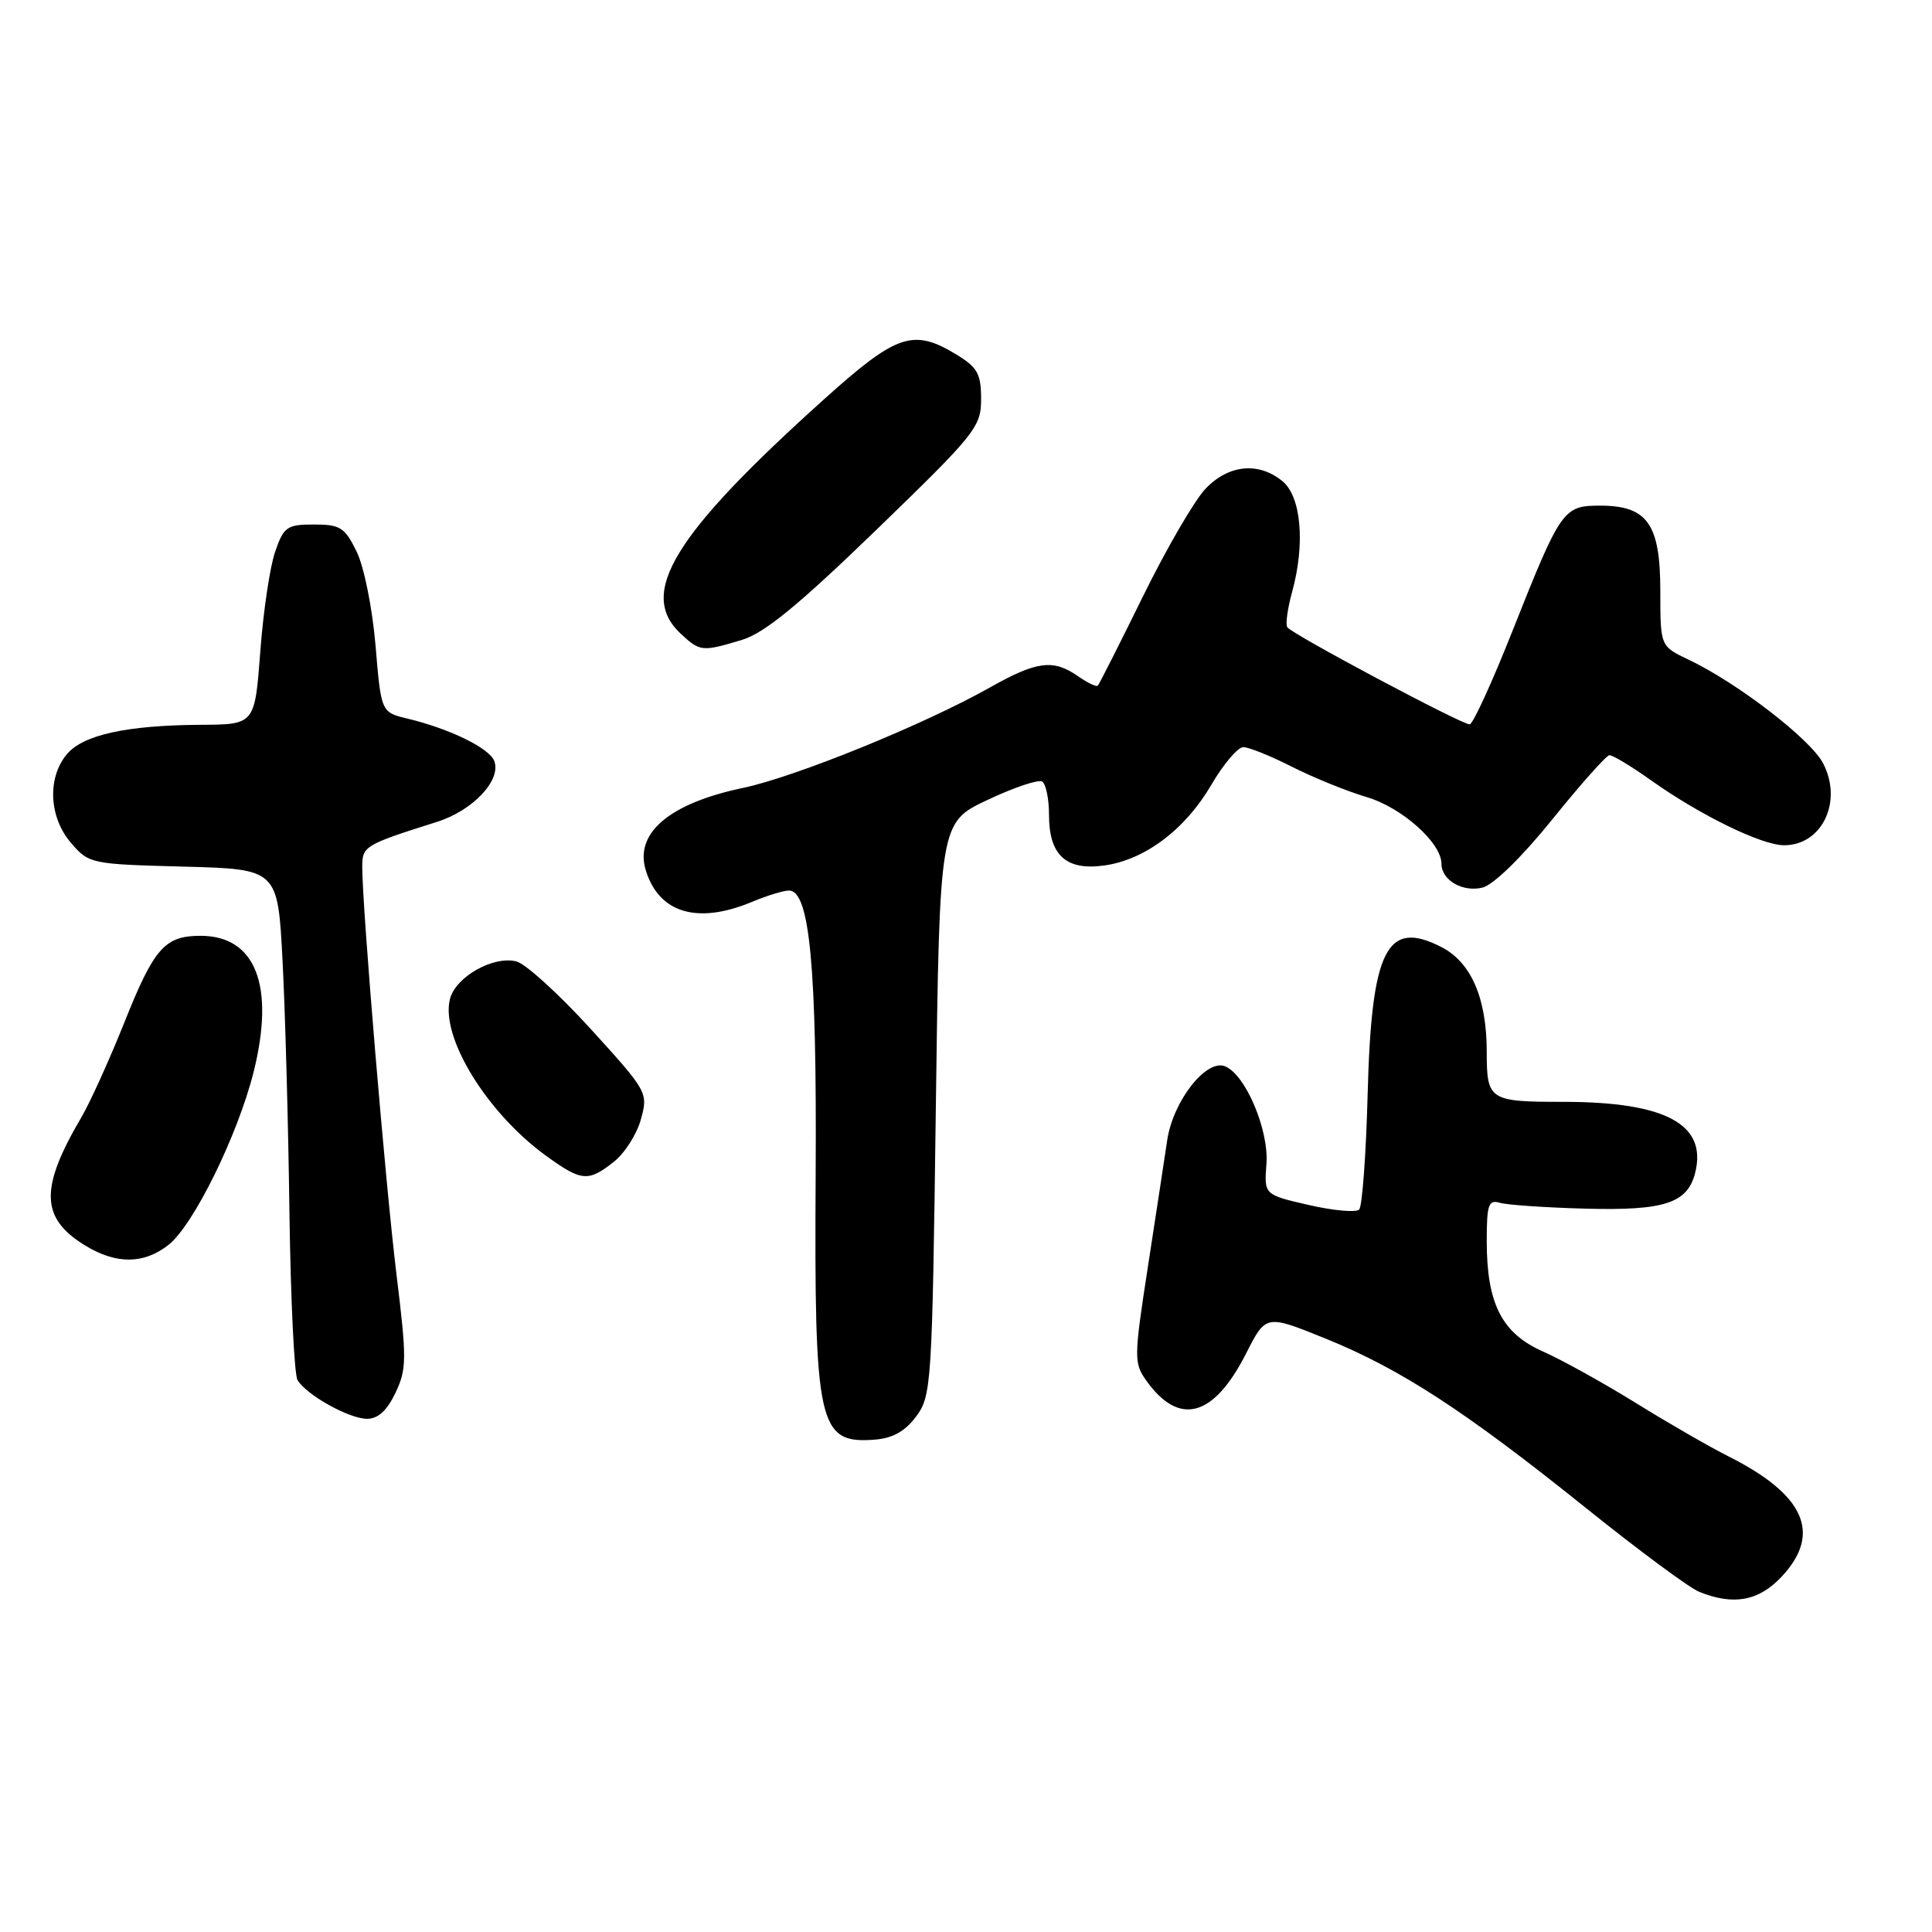 <?xml version="1.0" encoding="UTF-8" standalone="no"?>
<!DOCTYPE svg PUBLIC "-//W3C//DTD SVG 1.1//EN" "http://www.w3.org/Graphics/SVG/1.1/DTD/svg11.dtd" >
<svg xmlns="http://www.w3.org/2000/svg" xmlns:xlink="http://www.w3.org/1999/xlink" version="1.1" viewBox="0 0 256 256">
 <g >
 <path fill="currentColor"
d=" M 236.10 208.89 C 241.43 203.19 239.13 198.04 229.00 192.96 C 226.53 191.72 221.01 188.54 216.74 185.89 C 212.47 183.25 206.94 180.18 204.45 179.08 C 199.00 176.67 197.00 172.74 197.00 164.46 C 197.00 159.60 197.23 158.93 198.75 159.38 C 199.71 159.66 204.78 160.01 210.00 160.15 C 220.55 160.44 223.60 159.44 224.62 155.40 C 226.23 148.97 220.70 146.00 207.14 146.00 C 197.32 146.00 197.00 145.79 197.00 139.36 C 197.00 132.30 194.95 127.54 191.03 125.51 C 183.75 121.75 181.72 125.77 181.22 145.00 C 181.01 152.97 180.50 159.85 180.10 160.27 C 179.69 160.69 176.69 160.42 173.43 159.67 C 167.50 158.31 167.50 158.31 167.81 154.23 C 168.15 149.70 165.01 142.33 162.30 141.28 C 159.79 140.32 155.43 145.92 154.66 151.09 C 154.30 153.52 153.14 161.12 152.08 168.00 C 150.25 179.86 150.24 180.62 151.88 182.92 C 156.24 189.05 160.82 187.81 165.12 179.33 C 167.74 174.17 167.74 174.17 175.62 177.36 C 185.56 181.38 194.16 186.98 210.16 199.83 C 217.12 205.42 223.87 210.42 225.16 210.93 C 229.73 212.77 233.06 212.15 236.10 208.89 Z  M 121.40 187.68 C 123.42 184.96 123.52 183.49 124.00 146.93 C 124.50 108.99 124.50 108.99 130.84 106.00 C 134.33 104.35 137.59 103.25 138.09 103.56 C 138.59 103.87 139.00 105.86 139.00 107.99 C 139.00 113.30 141.24 115.37 146.25 114.69 C 151.66 113.97 157.03 109.94 160.49 104.02 C 162.10 101.26 164.02 99.00 164.74 99.00 C 165.47 99.00 168.38 100.17 171.21 101.61 C 174.04 103.04 178.49 104.85 181.10 105.62 C 185.77 107.01 191.00 111.68 191.00 114.45 C 191.00 116.63 193.81 118.26 196.44 117.61 C 197.90 117.24 201.65 113.58 205.70 108.56 C 209.44 103.92 212.84 100.10 213.25 100.07 C 213.66 100.03 216.13 101.52 218.75 103.38 C 225.24 108.00 233.42 112.00 236.40 112.00 C 241.43 112.00 244.20 106.22 241.58 101.16 C 239.94 97.97 230.23 90.49 223.75 87.41 C 220.00 85.63 220.00 85.63 220.00 78.31 C 220.00 69.42 218.29 67.00 212.02 67.00 C 207.13 67.00 206.82 67.45 200.36 83.73 C 197.69 90.46 195.16 95.98 194.74 95.98 C 193.68 96.01 171.11 83.99 170.57 83.11 C 170.32 82.71 170.61 80.61 171.21 78.44 C 172.97 72.06 172.42 65.78 169.92 63.75 C 166.76 61.17 162.80 61.56 159.75 64.75 C 158.30 66.26 154.57 72.67 151.46 79.00 C 148.35 85.33 145.65 90.66 145.47 90.85 C 145.28 91.05 144.10 90.48 142.84 89.60 C 139.58 87.32 137.39 87.59 131.25 91.05 C 122.53 95.98 105.41 102.94 98.46 104.40 C 88.72 106.44 84.07 110.37 85.56 115.29 C 87.30 121.00 92.42 122.52 99.65 119.50 C 101.63 118.67 103.83 118.00 104.54 118.00 C 107.29 118.00 108.24 128.04 108.08 155.50 C 107.88 188.91 108.42 191.34 115.90 190.76 C 118.28 190.58 119.93 189.66 121.40 187.68 Z  M 52.40 184.56 C 53.90 181.42 53.91 180.07 52.53 168.81 C 51.08 156.95 48.00 120.28 48.00 114.87 C 48.00 112.12 48.27 111.95 57.91 108.90 C 62.68 107.39 66.46 103.36 65.49 100.83 C 64.83 99.12 59.60 96.57 54.00 95.22 C 50.50 94.38 50.50 94.38 49.76 85.53 C 49.34 80.58 48.24 75.11 47.26 73.10 C 45.69 69.88 45.08 69.50 41.60 69.50 C 38.02 69.50 37.60 69.80 36.46 73.10 C 35.77 75.08 34.88 81.04 34.49 86.35 C 33.76 96.00 33.76 96.00 26.63 96.04 C 16.69 96.10 10.91 97.39 8.79 100.02 C 6.24 103.17 6.51 108.32 9.41 111.69 C 11.78 114.45 12.04 114.51 24.31 114.83 C 36.81 115.16 36.81 115.16 37.44 127.33 C 37.79 134.02 38.20 148.97 38.35 160.55 C 38.51 172.13 38.99 182.18 39.43 182.88 C 40.66 184.88 46.27 187.99 48.64 188.00 C 50.09 188.00 51.29 186.90 52.40 184.56 Z  M 22.33 164.95 C 25.63 162.36 31.49 150.45 33.60 142.06 C 36.46 130.63 33.89 124.00 26.58 124.00 C 21.83 124.00 20.42 125.60 16.47 135.50 C 14.49 140.45 11.94 146.07 10.81 148.00 C 5.23 157.48 5.35 161.41 11.31 165.05 C 15.42 167.55 19.07 167.52 22.33 164.95 Z  M 81.33 153.95 C 82.76 152.83 84.38 150.30 84.92 148.32 C 85.90 144.79 85.80 144.62 78.27 136.34 C 74.06 131.72 69.63 127.69 68.42 127.39 C 65.34 126.62 60.36 129.45 59.62 132.38 C 58.35 137.43 64.51 147.46 72.36 153.15 C 77.05 156.55 77.94 156.63 81.33 153.95 Z  M 98.28 84.80 C 101.28 83.90 105.75 80.24 116.14 70.19 C 129.29 57.46 130.00 56.58 130.00 52.87 C 130.00 49.54 129.52 48.68 126.75 46.99 C 121.02 43.50 118.84 44.23 109.24 52.86 C 89.25 70.83 84.47 78.63 90.19 83.96 C 92.75 86.35 93.02 86.38 98.28 84.80 Z "/>
</g>
</svg>